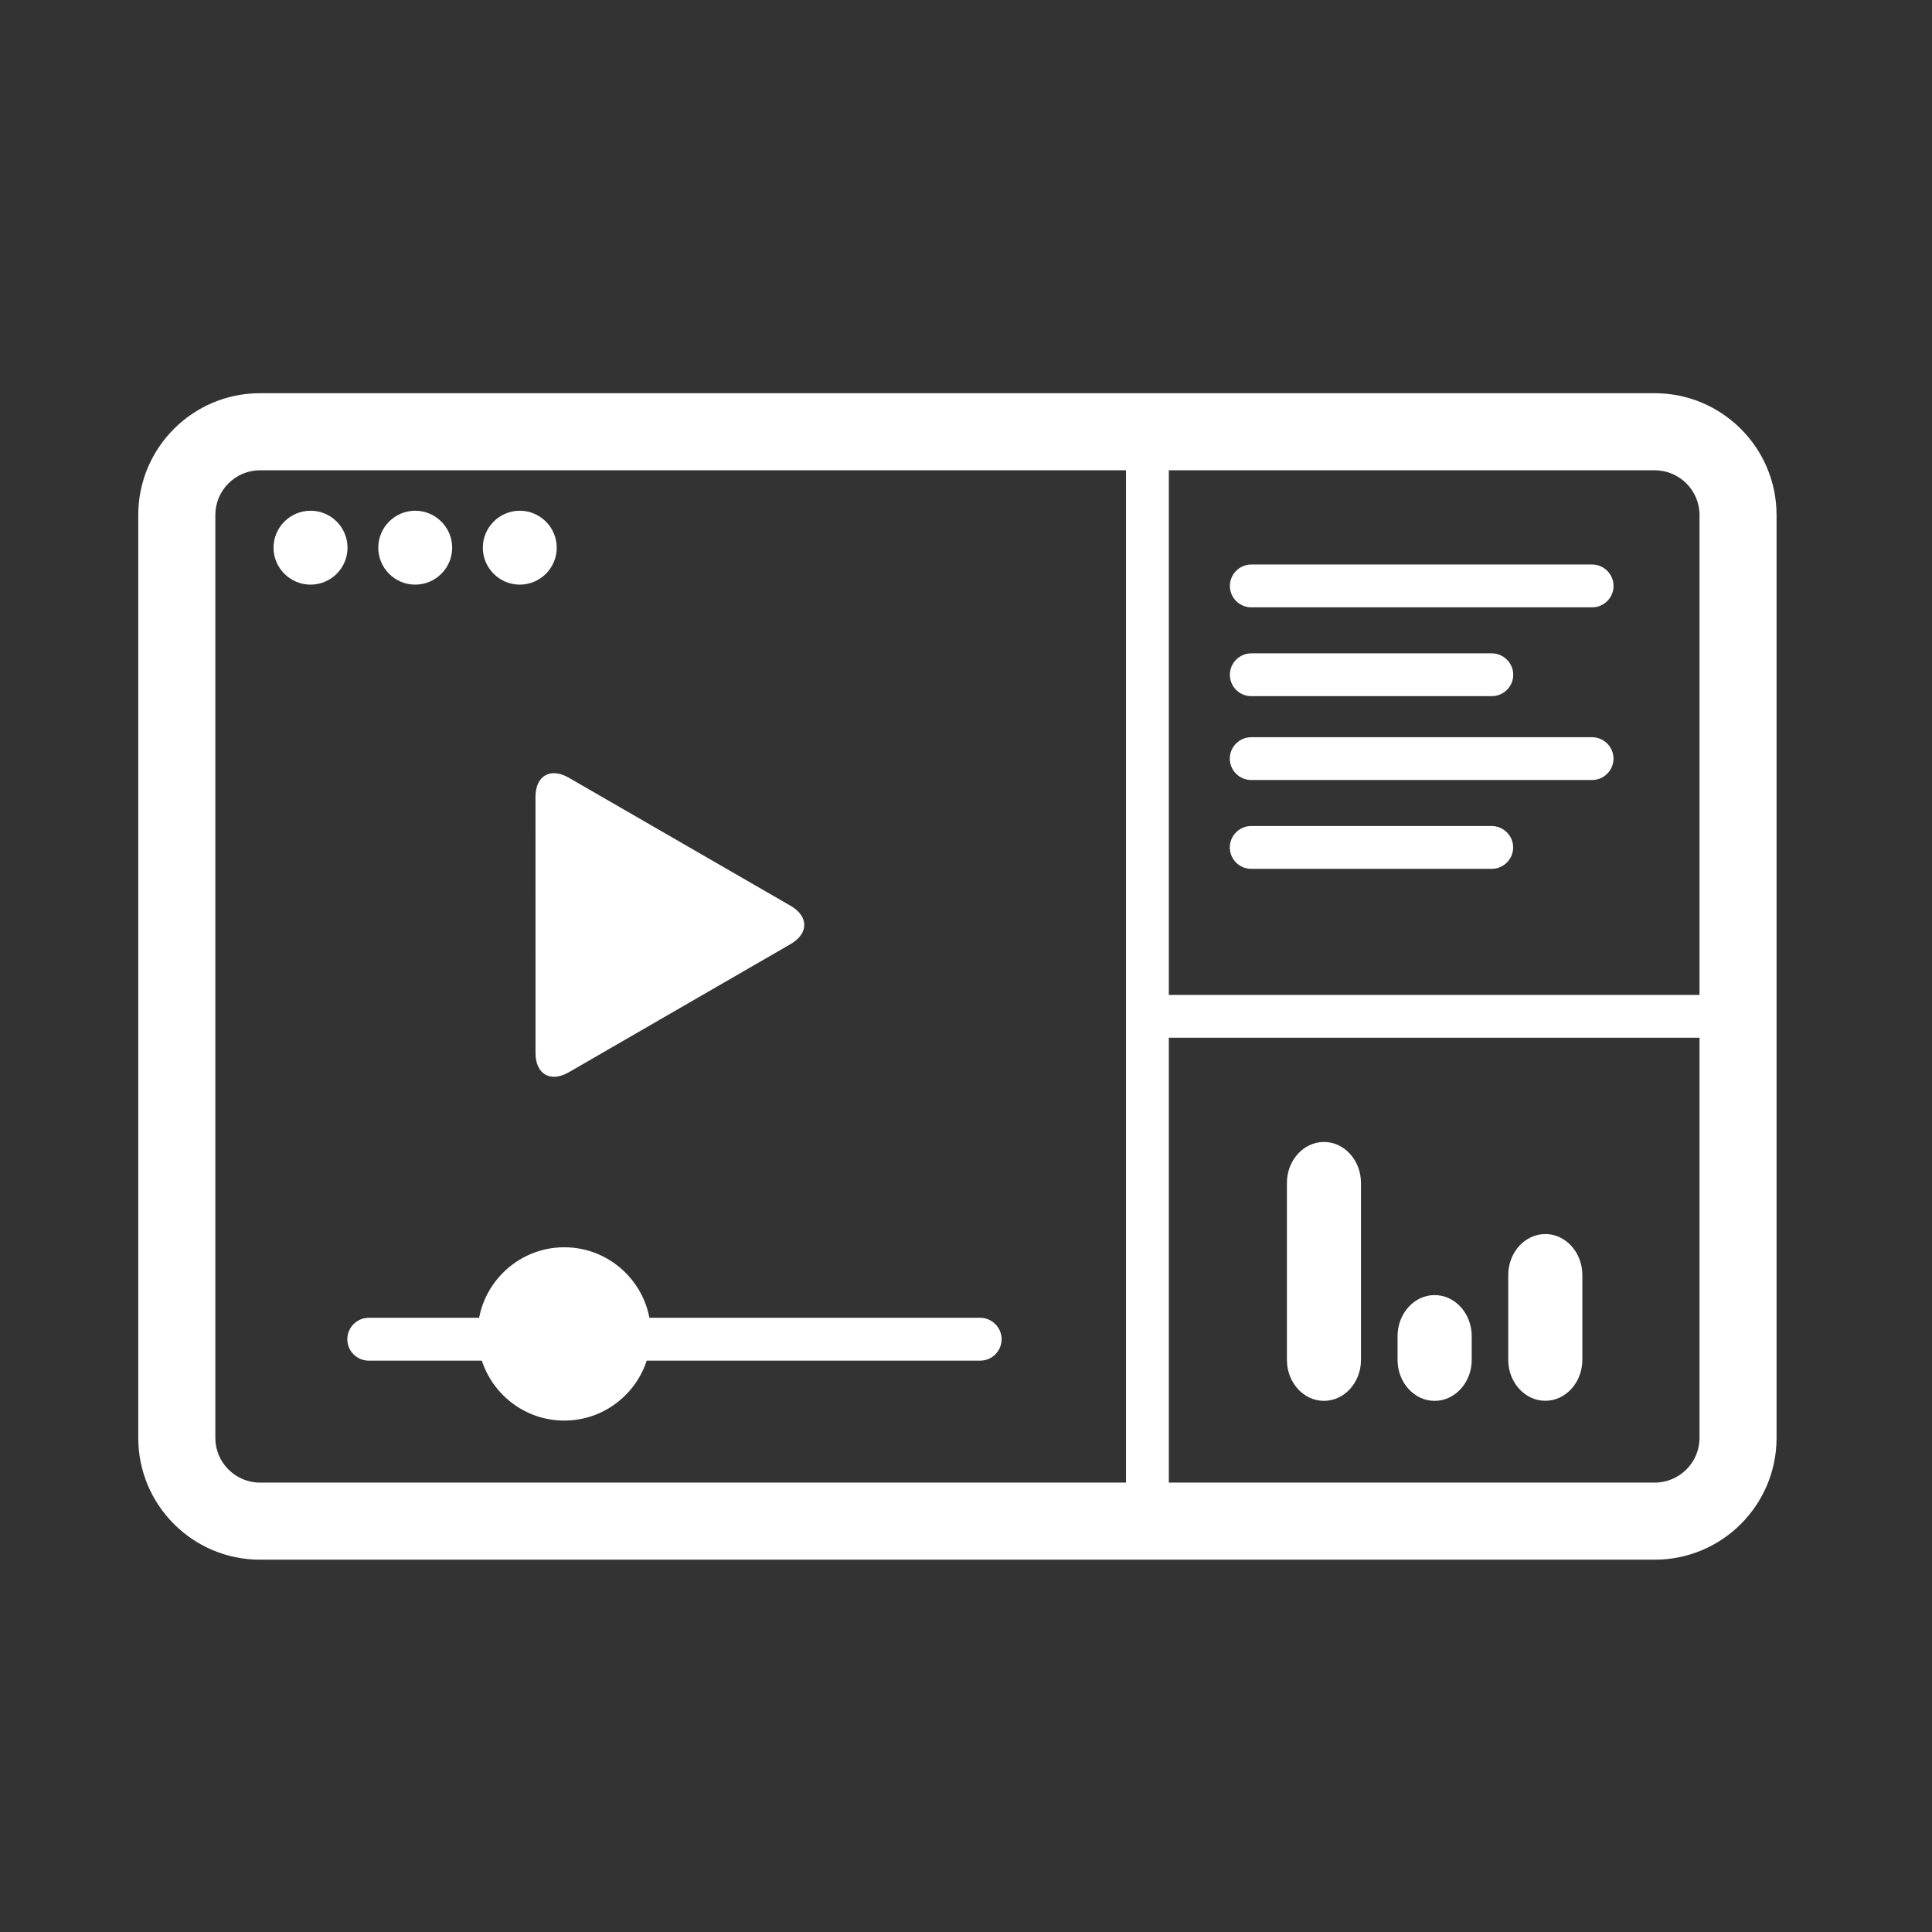 <?xml version="1.0" ?>

<!DOCTYPE svg  PUBLIC '-//W3C//DTD SVG 1.1//EN'  'http://www.w3.org/Graphics/SVG/1.1/DTD/svg11.dtd'>

<!-- Uploaded to: SVG Repo, www.svgrepo.com, Generator: SVG Repo Mixer Tools -->
<svg width="800px" height="800px" viewBox="0 0 48 48" style="fill-rule:evenodd;clip-rule:evenodd;stroke-linejoin:round;stroke-miterlimit:1.414;" version="1.1" xml:space="preserve" xmlns="http://www.w3.org/2000/svg" xmlns:serif="http://www.serif.com/" xmlns:xlink="http://www.w3.org/1999/xlink">

<rect x="0" y="0" width="48" height="48" fill="#333333" stroke="none"/>

<g id="play_list_eq_trackbar">

<g id="window">

<path fill="#FFFFFF" d="M3.435,35.724L3.435,12.795C3.435,11.125 4.79,9.769 6.46,9.769L41.11,9.769C42.778,9.769 44.138,11.123 44.138,12.795L44.138,35.724C44.138,37.395 42.782,38.75 41.11,38.75L6.46,38.75C4.79,38.75 3.435,37.395 3.435,35.724ZM27.975,36.835L27.975,11.684L6.46,11.684C5.849,11.684 5.35,12.182 5.35,12.795L5.35,35.724C5.35,36.337 5.849,36.835 6.46,36.835L27.975,36.835ZM42.224,35.724L42.224,25.782L29.039,25.782L29.039,36.835L41.11,36.835C41.724,36.835 42.224,36.337 42.224,35.724ZM42.224,24.718L42.224,12.795C42.224,12.184 41.725,11.684 41.11,11.684L29.039,11.684L29.039,24.718L42.224,24.718Z"/>

<path fill="#FFFFFF" d="M6.796,13.608C6.796,13.101 7.209,12.689 7.716,12.689C8.223,12.689 8.634,13.101 8.634,13.608C8.634,14.113 8.223,14.525 7.716,14.525C7.209,14.525 6.796,14.113 6.796,13.608ZM9.398,13.608C9.398,13.101 9.809,12.689 10.315,12.689C10.822,12.689 11.234,13.101 11.234,13.608C11.234,14.113 10.822,14.525 10.315,14.525C9.809,14.525 9.398,14.113 9.398,13.608ZM11.996,13.608C11.996,13.101 12.408,12.689 12.913,12.689C13.419,12.689 13.832,13.101 13.832,13.608C13.832,14.113 13.419,14.525 12.913,14.525C12.408,14.525 11.996,14.113 11.996,13.608Z"/>

</g>

<g id="trackbar">

<path fill="#FFFFFF" d="M8.629,33.273C8.629,32.982 8.867,32.74 9.162,32.74L24.353,32.74C24.645,32.74 24.885,32.982 24.885,33.273C24.885,33.566 24.645,33.805 24.353,33.805L9.162,33.805C8.867,33.805 8.629,33.566 8.629,33.273Z" id="line"/>

<path fill="#FFFFFF" d="M14.019,30.988C15.205,30.988 16.172,31.955 16.172,33.141C16.172,34.327 15.205,35.294 14.019,35.294C12.833,35.294 11.866,34.327 11.866,33.141C11.866,31.955 12.833,30.988 14.019,30.988Z" id="position"/>

</g>

<path fill="#FFFFFF" d="M31.973,33.788L31.973,29.389C31.973,28.83 32.386,28.372 32.892,28.372L32.894,28.372C33.401,28.372 33.813,28.83 33.813,29.389L33.813,33.788C33.813,34.347 33.401,34.804 32.894,34.804L32.892,34.804C32.386,34.804 31.973,34.347 31.973,33.788ZM34.722,33.788L34.722,33.194C34.722,32.634 35.136,32.176 35.641,32.176L35.643,32.176C36.15,32.176 36.564,32.634 36.564,33.194L36.564,33.788C36.564,34.347 36.15,34.804 35.643,34.804L35.641,34.804C35.136,34.804 34.722,34.347 34.722,33.788ZM37.472,33.786L37.472,31.677C37.472,31.117 37.885,30.66 38.392,30.66L38.394,30.66C38.9,30.66 39.313,31.117 39.313,31.677L39.313,33.786C39.313,34.345 38.9,34.802 38.394,34.802L38.392,34.802C37.885,34.802 37.472,34.345 37.472,33.786Z"/>

<path fill="#FFFFFF" d="M30.554,21.054C30.554,20.762 30.793,20.522 31.086,20.522L37.061,20.522C37.352,20.522 37.594,20.762 37.594,21.054C37.594,21.348 37.352,21.586 37.061,21.586L31.086,21.586C30.793,21.586 30.554,21.348 30.554,21.054ZM30.554,18.847C30.554,18.556 30.793,18.316 31.086,18.316L39.555,18.316C39.847,18.316 40.087,18.556 40.087,18.847C40.087,19.141 39.847,19.379 39.555,19.379L31.086,19.379C30.793,19.379 30.554,19.141 30.554,18.847ZM30.556,16.764C30.556,16.472 30.795,16.232 31.088,16.232L37.063,16.232C37.354,16.232 37.596,16.472 37.596,16.764C37.596,17.058 37.354,17.296 37.063,17.296L31.088,17.296C30.795,17.296 30.556,17.058 30.556,16.764ZM30.556,14.557C30.556,14.266 30.795,14.025 31.088,14.025L39.557,14.025C39.849,14.025 40.088,14.266 40.088,14.557C40.088,14.851 39.849,15.089 39.557,15.089L31.088,15.089C30.795,15.089 30.556,14.851 30.556,14.557Z"/>

<path fill="#FFFFFF" d="M19.64,23.457L14.132,26.64C13.676,26.903 13.305,26.689 13.305,26.162L13.304,19.799C13.304,19.272 13.676,19.059 14.131,19.322L19.64,22.503C20.096,22.766 20.096,23.194 19.64,23.457Z" id="play"/>

</g>

</svg>